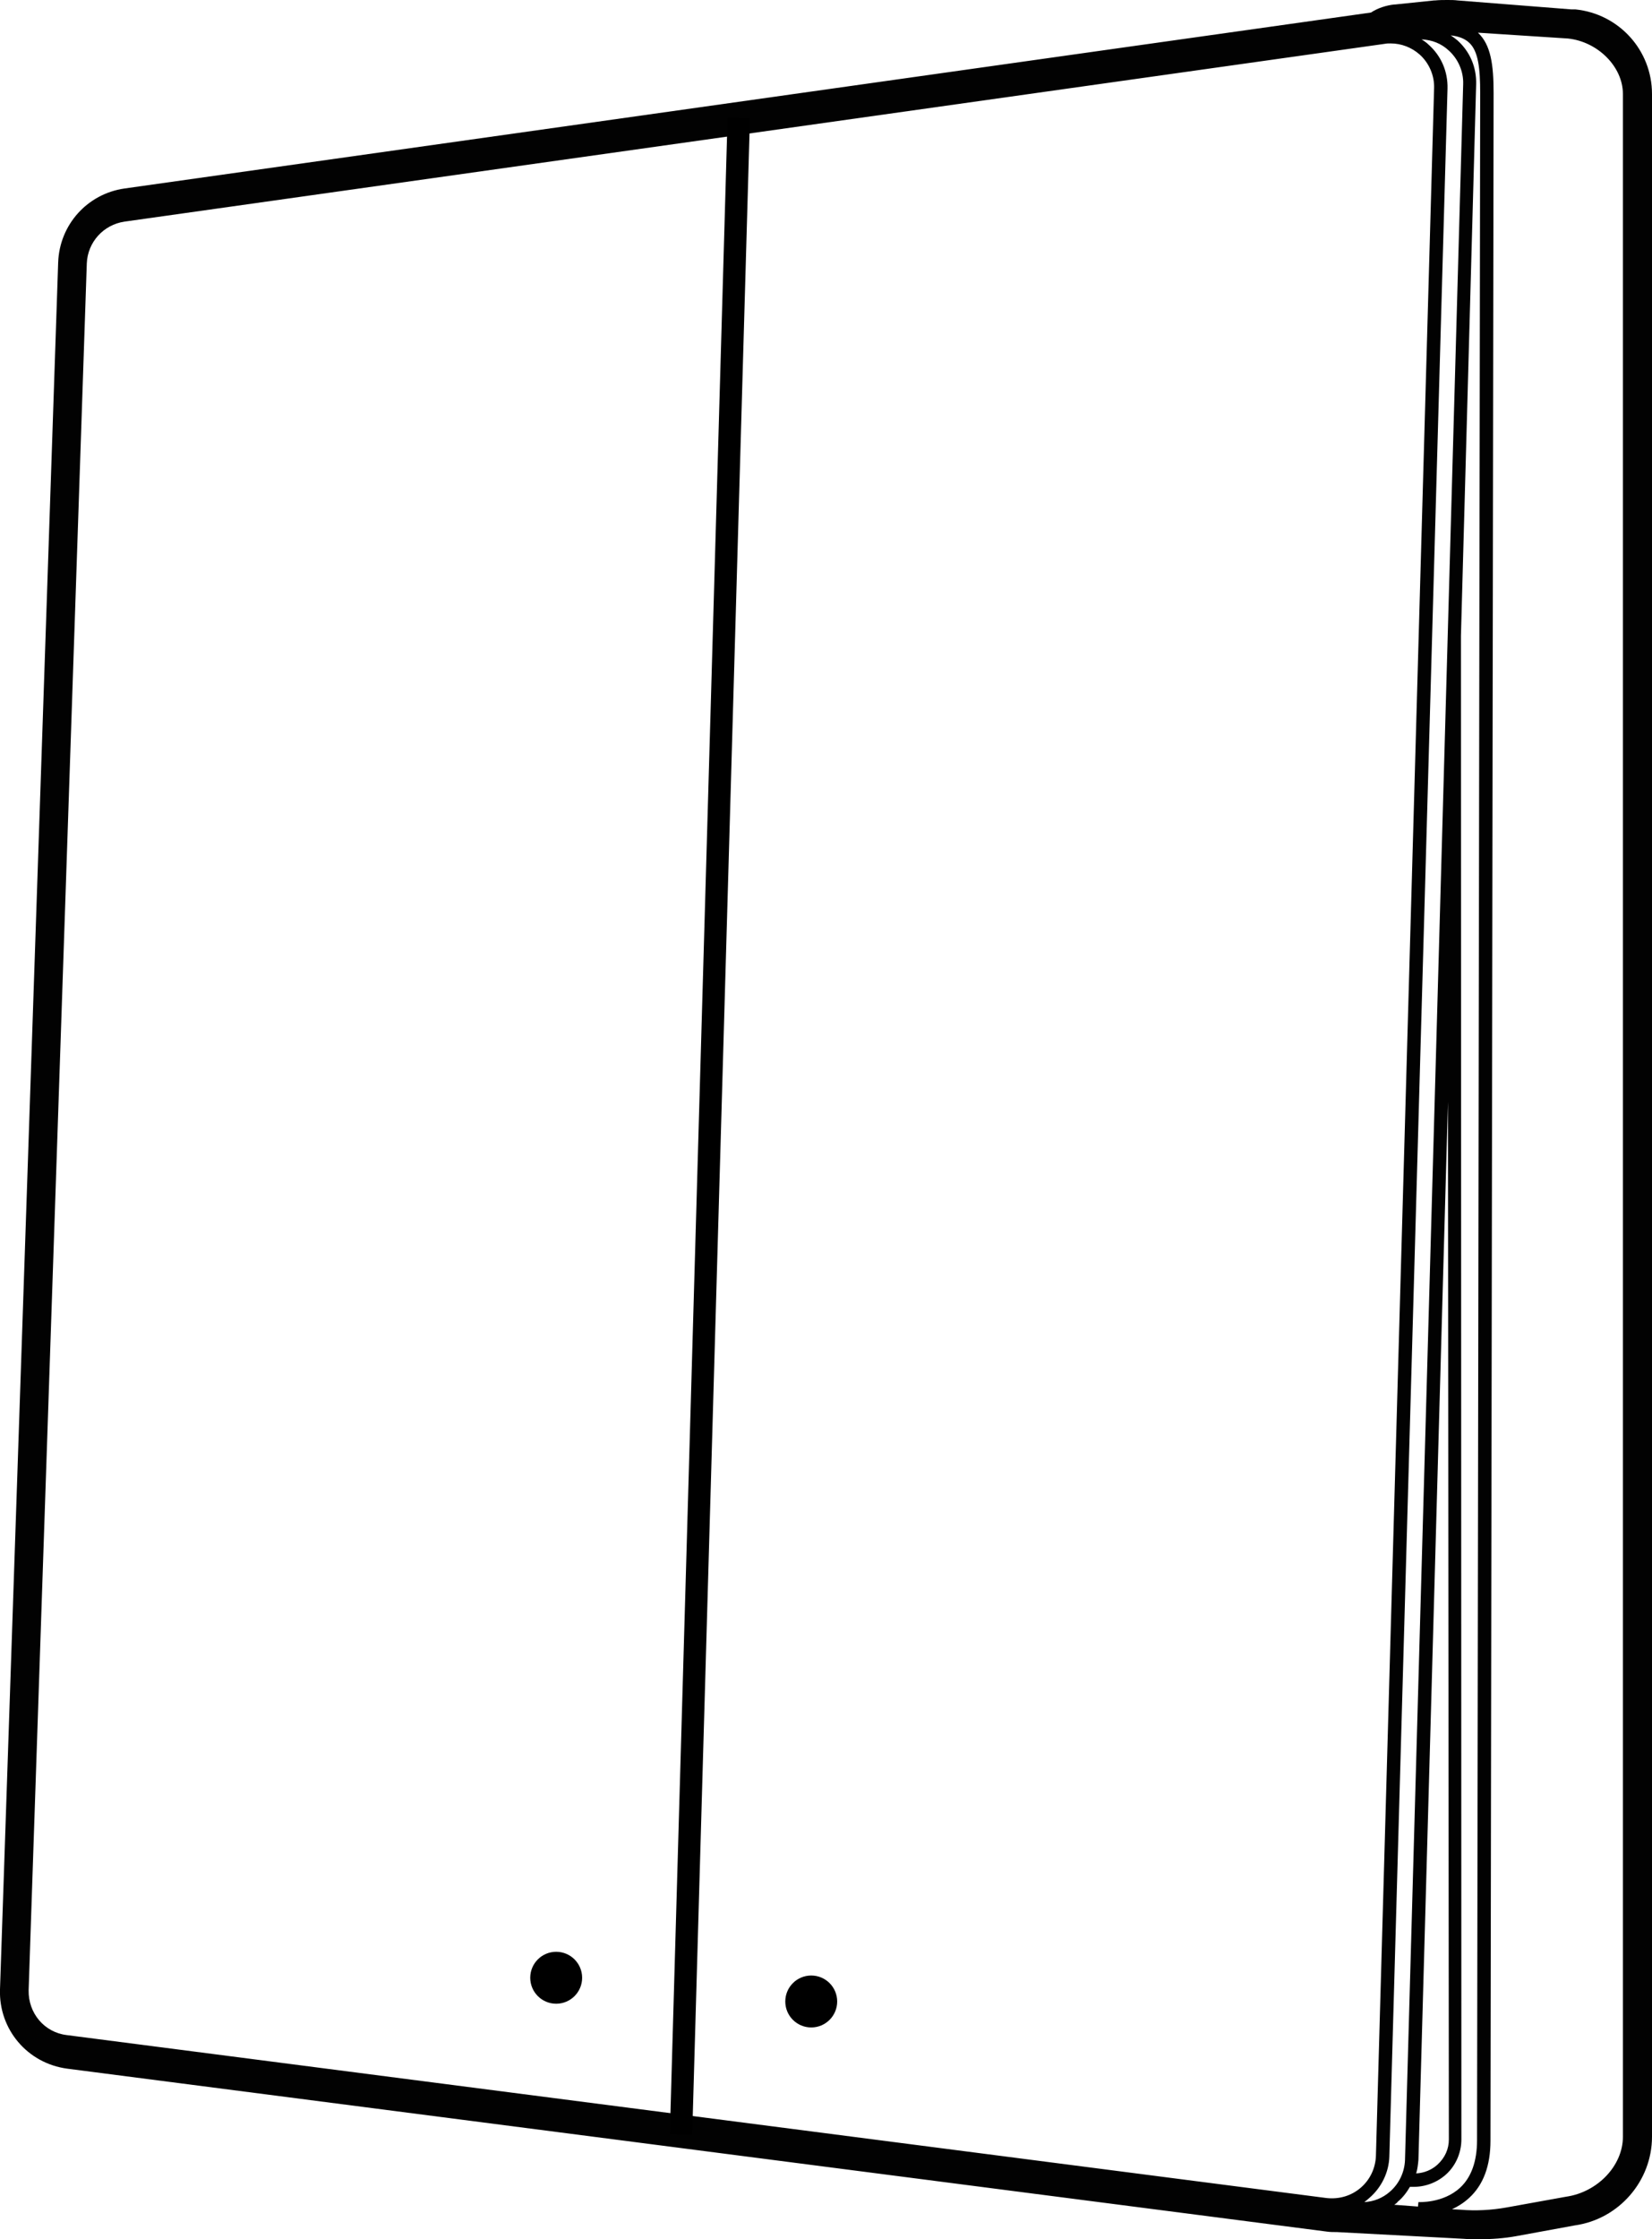 <?xml version="1.0" encoding="utf-8"?>
<!-- Generator: Adobe Illustrator 24.2.1, SVG Export Plug-In . SVG Version: 6.00 Build 0)  -->
<svg version="1.1" id="Layer_1" xmlns="http://www.w3.org/2000/svg" xmlns:xlink="http://www.w3.org/1999/xlink" x="0px" y="0px"
	 viewBox="0 0 369.2 500.1" style="enable-background:new 0 0 369.2 500.1;" xml:space="preserve">
<style type="text/css">
	.st0{fill:#020202;}
	.st1{stroke:#000000;stroke-width:5;stroke-miterlimit:10;}
	.st2{fill:none;stroke:#000000;stroke-width:5;stroke-miterlimit:10;}
</style>
<path class="st0" d="M369.2,104.7V21c0-9.8-7.4-17.9-17.1-18.9H352h-0.1h-0.7l-25.4-2C325,0,324.3,0,323.5,0c-0.9,0-1.8,0-2.8,0.1
	h-0.1h-0.1L311.8,1h-0.1h-0.1c-1.8,0.2-3.7,0.8-5.2,1.8L27.8,42.1c-8.3,1.2-14.5,8.1-14.8,16.5L0,444.3c-0.3,8.9,6.1,16.5,15,17.7
	l281.6,36.4c0.7,0.1,1.4,0.1,2.2,0.1l28.3,1.5c1.1,0.1,2.3,0.1,3.4,0.1c2.8,0,5.7-0.2,8.4-0.7L352,497c9.8-1.4,17.2-9.9,17.2-19.8
	V395 M369.1,287.2v-74.6 M350,490.6l-13.3,2.4c-3.4,0.6-6.9,0.8-10.3,0.5l-1.9-0.1c1.3-0.6,2.6-1.4,3.8-2.5
	c3.2-2.9,4.8-7.2,4.8-12.8l0,0l0.7-457.3c0-6.3-0.6-10.8-3.5-13.5l0,0l20.1,1.3c6.7,0.7,12.3,6.3,12.3,12.4v456.2
	C362.7,483.7,357,489.6,350,490.6z M328.3,9.5c2.1,1.9,2.5,5.8,2.5,11.3L330.1,478h1.5h-1.5c0,4.7-1.3,8.3-3.8,10.6
	c-3.8,3.5-9.2,3.2-9.3,3.2l-0.1,1l-5.3-0.4c0.3-0.2,0.6-0.4,0.8-0.7c1.1-0.9,2-2.1,2.7-3.3l0,0c0.3,0,0.5,0,0.8,0
	c2.7,0,5.3-1,7.3-2.8c2.2-2,3.4-4.9,3.4-7.8L326.5,142l0,0l3.4-123.2c0.1-3.8-1.4-7.3-4.2-9.8c-0.5-0.4-1-0.8-1.5-1.1
	C326,8.1,327.3,8.6,328.3,9.5z M323.6,246.1l0.2,231.7c0,2.2-0.9,4.1-2.5,5.6c-1.3,1.2-3,1.9-4.8,2c0.3-1,0.4-2,0.5-3L323.6,246.1z
	 M309.4,9.8c0.5-0.1,0.9-0.1,1.4-0.1c2.4,0,4.7,0.9,6.5,2.5c2.1,1.9,3.3,4.7,3.2,7.5l-13,461.8c-0.1,2.7-1.3,5.3-3.4,7.1
	s-4.8,2.6-7.6,2.3L14.9,454.5c-5-0.6-8.6-4.9-8.5-10l13-385.7c0.2-4.7,3.7-8.6,8.4-9.3L309.4,9.8z M306,490.9
	c2.7-2.3,4.4-5.7,4.5-9.3l13-461.8c0.1-3.8-1.4-7.3-4.2-9.8c-0.5-0.5-1.1-0.9-1.6-1.2c2.3,0.1,4.4,0.9,6.1,2.5
	c2.1,1.9,3.3,4.7,3.2,7.5l-13,463.6c-0.1,2.7-1.3,5.3-3.4,7.1c-1.6,1.4-3.6,2.2-5.7,2.3C305.3,491.5,305.7,491.2,306,490.9z
	 M350.5,8.1L350.5,8.1L350.5,8.1L350.5,8.1z"/>
<circle class="st1" cx="181.3" cy="447" r="3.3"/>
<circle class="st1" cx="124.3" cy="441.7" r="3.3"/>
<line class="st2" x1="152.2" y1="476.7" x2="165.1" y2="26.4"/>
</svg>
